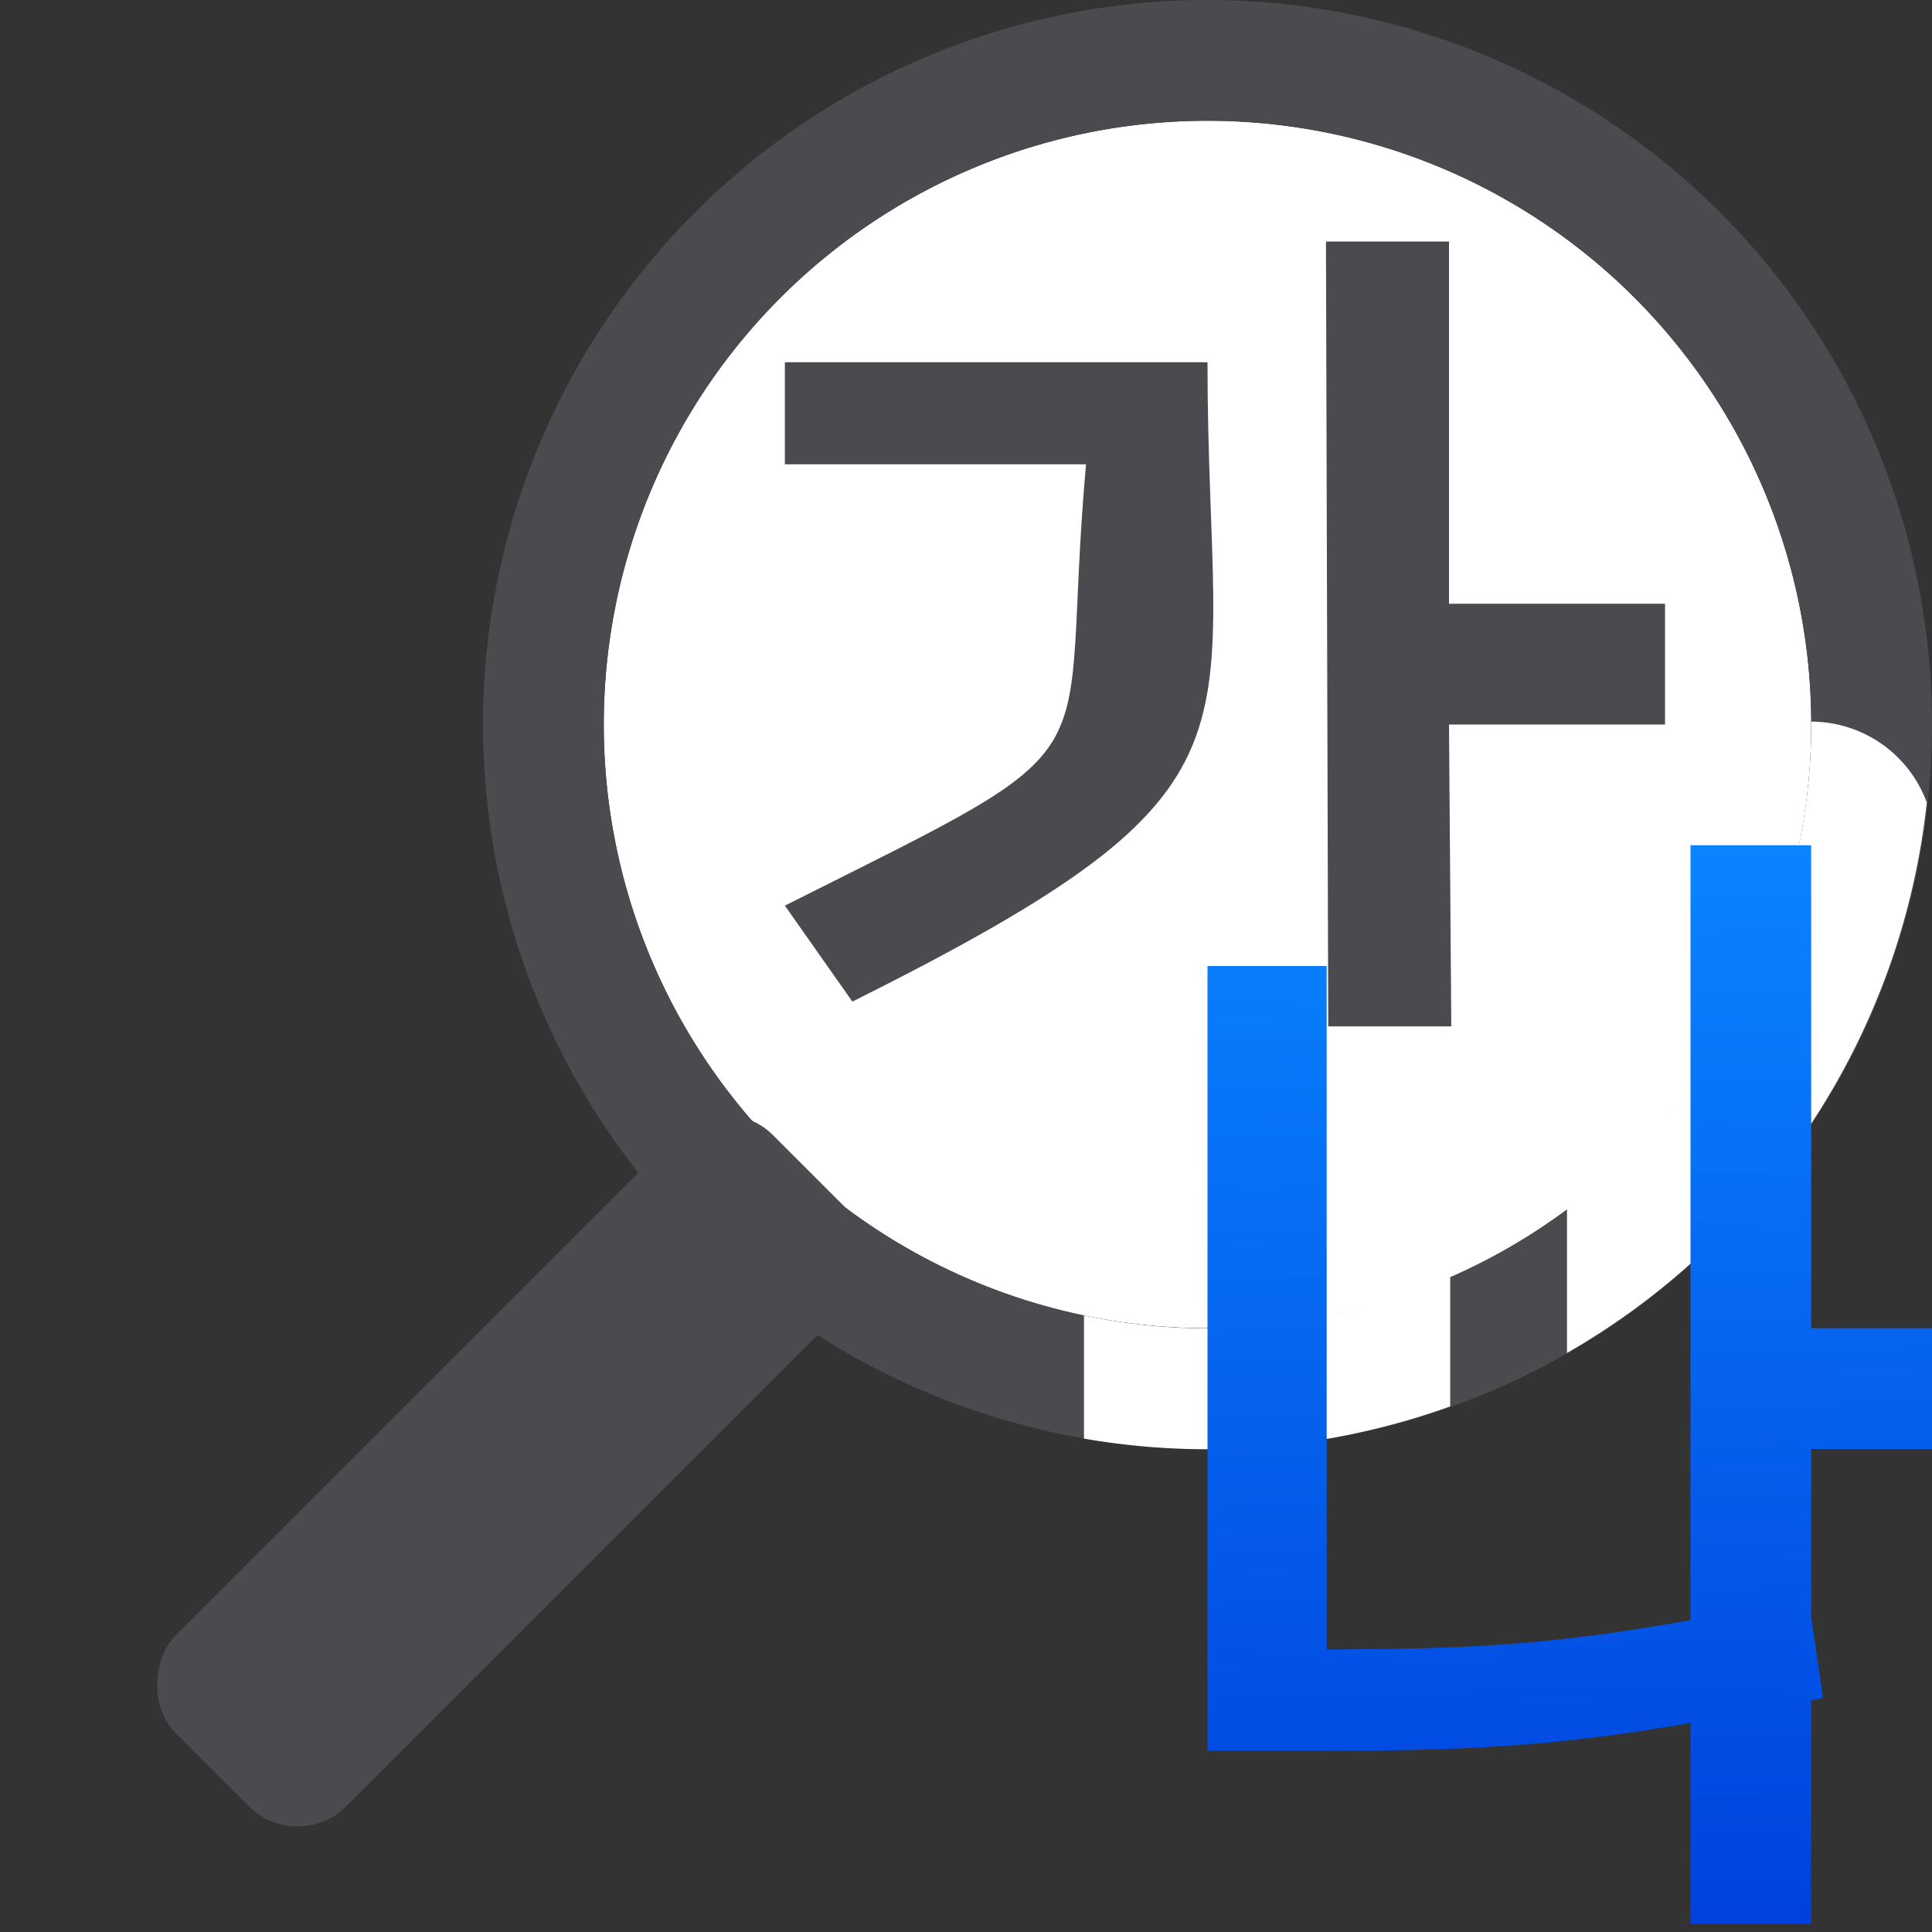 <svg viewBox="0 0 16 16" xmlns="http://www.w3.org/2000/svg" xmlns:xlink="http://www.w3.org/1999/xlink"><rect x="0" y="0" width="16" height="16" fill="#333333" stroke="none"/><linearGradient id="a" gradientUnits="userSpaceOnUse" x1="14" x2="13.789" y1="16" y2="7"><stop offset="0" stop-color="#0040dd"/><stop offset="1" stop-color="#0a84ff"/></linearGradient><circle cx="10" cy="6" fill="#fff" r="5"/><g fill="#4b4b4f"><path d="m10 0a6 6 0 0 0 -6 6 6 6 0 0 0 6 6 6 6 0 0 0 6-6 6 6 0 0 0 -6-6zm0 1a5 5 0 0 1 5 5 5 5 0 0 1 -5 5 5 5 0 0 1 -5-5 5 5 0 0 1 5-5z"/><rect height="7" rx=".569" transform="matrix(-.707 -.707 .707 -.707 0 0)" width="2" x="-12.607" y="-9.121"/><path d="m6.356.159v.845h2.494c-.236 2.634.351 2.227-2.494 3.655l.559.795c3.603-1.801 2.941-2.127 2.941-5.295zm7.289 2h-1.789v-3h-1.019l.019 6.5h1.019l-.019-2.5h1.789z" transform="translate(.144 2.841)"/></g><path d="m15 5.977a5 5 0 0 1 0 .023 5 5 0 0 1 -2.023 4.01v1.195a6 6 0 0 0 2.98-4.559 1.023 1.023 0 0 0 -.957-.67zm-2.99 4.594a5 5 0 0 1 -2.01.43 5 5 0 0 1 -1.023-.107v1.02a6 6 0 0 0 1.023.088 6 6 0 0 0 2.01-.355z" fill="#fff"/><path d="m10.987 8h-.987v6.5h.865c1.669 0 2.369-.062 4.233-.439l-.122-.829c-1.767.353-2.417.427-3.989.427zm5.013 3h-1l-.001-4h-.999v8.931h.999l.001-3.931h1z" fill="url(#a)"/></svg>